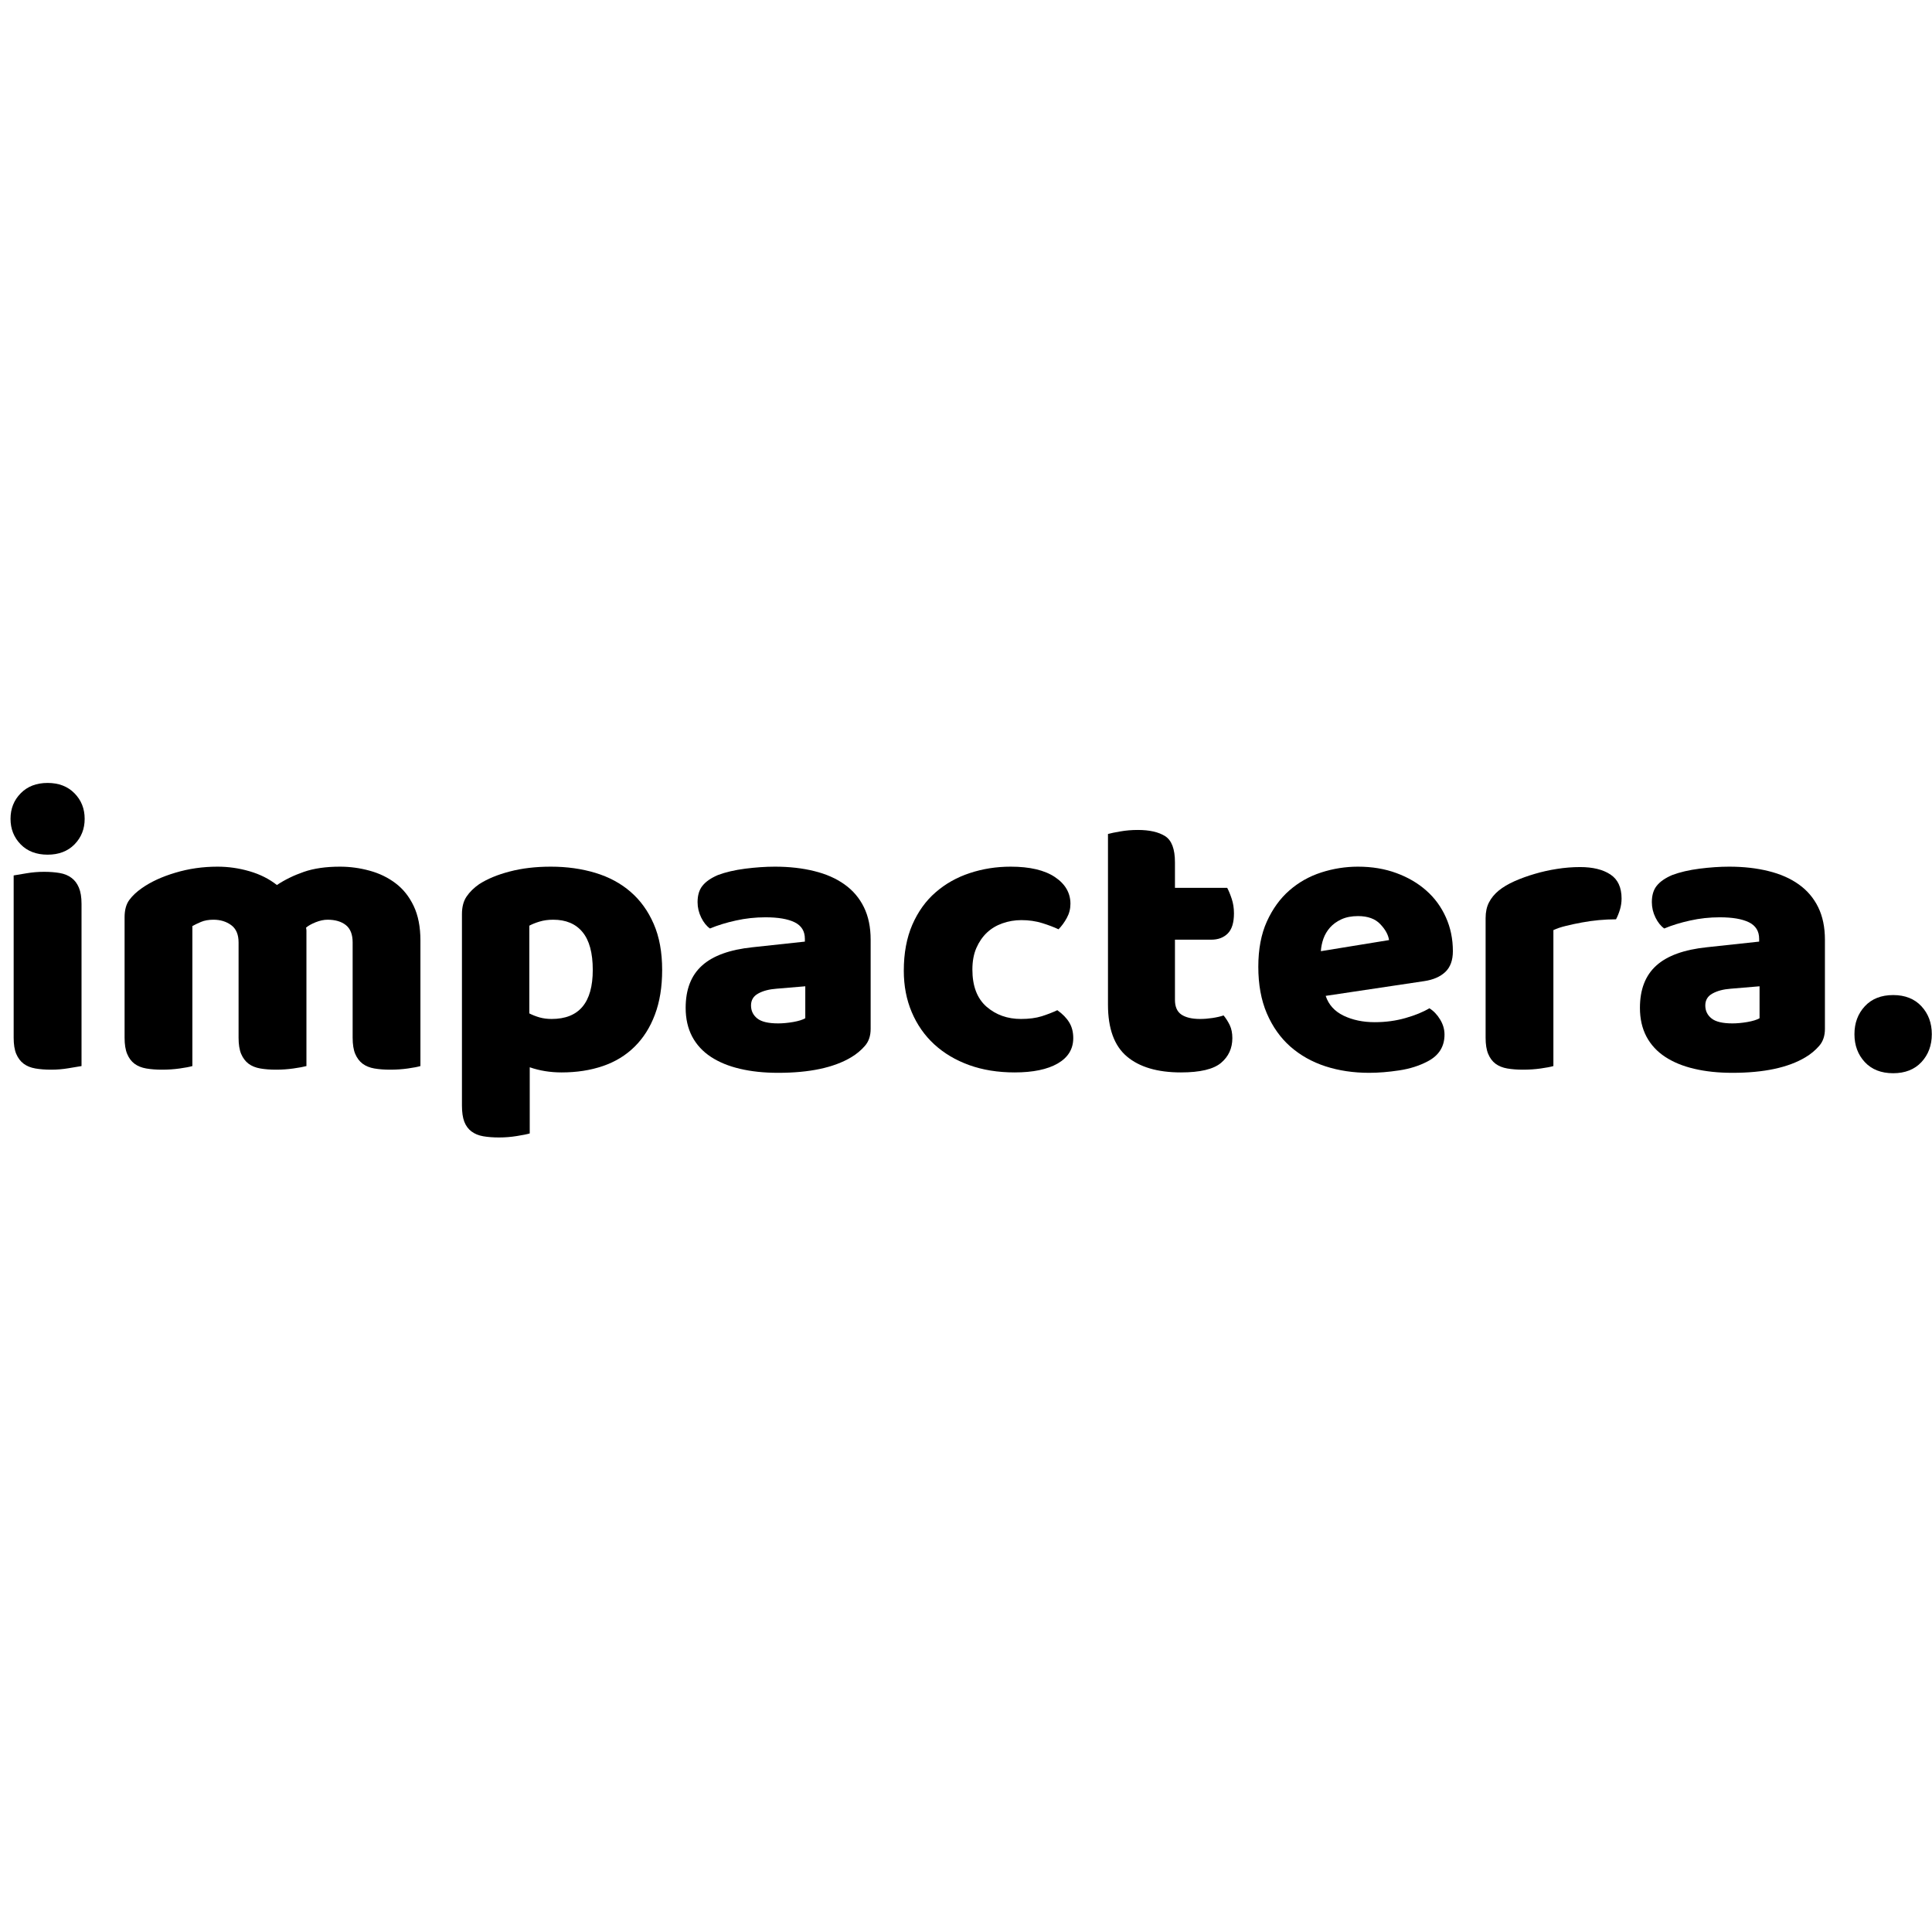 <svg xmlns="http://www.w3.org/2000/svg" xmlns:xlink="http://www.w3.org/1999/xlink" width="500" zoomAndPan="magnify" viewBox="0 0 375 375" height="500" preserveAspectRatio="xMidYMid meet" version="1.0"><defs><g/></defs><rect x="-37.5" width="450" fill="#ffffff" y="-37.5" height="450" fill-opacity="1"/><rect x="-37.5" width="450" fill="#ffffff" y="-37.5" height="450" fill-opacity="1"/><rect x="-37.5" width="450" fill="#ffffff" y="-37.5" height="450" fill-opacity="1"/><g fill="#000000" fill-opacity="1"><g transform="translate(-1.676, 207)"><g><path d="M 3.719 -48.062 C 3.719 -50.031 4.375 -51.68 5.688 -53.016 C 7 -54.359 8.742 -55.031 10.922 -55.031 C 13.086 -55.031 14.828 -54.359 16.141 -53.016 C 17.453 -51.68 18.109 -50.031 18.109 -48.062 C 18.109 -46.102 17.453 -44.453 16.141 -43.109 C 14.828 -41.773 13.086 -41.109 10.922 -41.109 C 8.742 -41.109 7 -41.773 5.688 -43.109 C 4.375 -44.453 3.719 -46.102 3.719 -48.062 Z M 17.5 -0.078 C 16.926 0.023 16.082 0.164 14.969 0.344 C 13.863 0.531 12.742 0.625 11.609 0.625 C 10.473 0.625 9.453 0.547 8.547 0.391 C 7.648 0.234 6.891 -0.07 6.266 -0.531 C 5.648 -1 5.172 -1.633 4.828 -2.438 C 4.492 -3.238 4.328 -4.285 4.328 -5.578 L 4.328 -37.078 C 4.898 -37.18 5.738 -37.32 6.844 -37.5 C 7.957 -37.688 9.082 -37.781 10.219 -37.781 C 11.352 -37.781 12.367 -37.703 13.266 -37.547 C 14.172 -37.391 14.93 -37.078 15.547 -36.609 C 16.172 -36.148 16.648 -35.52 16.984 -34.719 C 17.328 -33.914 17.5 -32.867 17.5 -31.578 Z M 17.5 -0.078 "/></g></g></g><g fill="#000000" fill-opacity="1"><g transform="translate(20.151, 207)"><g><path d="M 22.062 -38.781 C 24.176 -38.781 26.25 -38.484 28.281 -37.891 C 30.32 -37.297 32.094 -36.406 33.594 -35.219 C 35.145 -36.25 36.883 -37.098 38.812 -37.766 C 40.75 -38.441 43.086 -38.781 45.828 -38.781 C 47.785 -38.781 49.707 -38.52 51.594 -38 C 53.477 -37.488 55.156 -36.676 56.625 -35.562 C 58.094 -34.457 59.266 -32.988 60.141 -31.156 C 61.016 -29.32 61.453 -27.086 61.453 -24.453 L 61.453 -0.078 C 60.941 0.078 60.129 0.234 59.016 0.391 C 57.91 0.547 56.766 0.625 55.578 0.625 C 54.441 0.625 53.422 0.547 52.516 0.391 C 51.617 0.234 50.859 -0.07 50.234 -0.531 C 49.617 -1 49.141 -1.633 48.797 -2.438 C 48.461 -3.238 48.297 -4.285 48.297 -5.578 L 48.297 -24.078 C 48.297 -25.617 47.859 -26.738 46.984 -27.438 C 46.109 -28.133 44.922 -28.484 43.422 -28.484 C 42.703 -28.484 41.926 -28.316 41.094 -27.984 C 40.27 -27.648 39.656 -27.301 39.25 -26.938 C 39.301 -26.727 39.328 -26.531 39.328 -26.344 C 39.328 -26.164 39.328 -26.004 39.328 -25.859 L 39.328 -0.078 C 38.754 0.078 37.91 0.234 36.797 0.391 C 35.691 0.547 34.57 0.625 33.438 0.625 C 32.301 0.625 31.281 0.547 30.375 0.391 C 29.477 0.234 28.719 -0.07 28.094 -0.531 C 27.477 -1 27 -1.633 26.656 -2.438 C 26.32 -3.238 26.156 -4.285 26.156 -5.578 L 26.156 -24.078 C 26.156 -25.617 25.676 -26.738 24.719 -27.438 C 23.77 -28.133 22.625 -28.484 21.281 -28.484 C 20.352 -28.484 19.551 -28.344 18.875 -28.062 C 18.207 -27.781 17.645 -27.508 17.188 -27.25 L 17.188 -0.078 C 16.664 0.078 15.848 0.234 14.734 0.391 C 13.629 0.547 12.484 0.625 11.297 0.625 C 10.16 0.625 9.141 0.547 8.234 0.391 C 7.336 0.234 6.578 -0.07 5.953 -0.531 C 5.336 -1 4.863 -1.633 4.531 -2.438 C 4.195 -3.238 4.031 -4.285 4.031 -5.578 L 4.031 -28.953 C 4.031 -30.348 4.328 -31.457 4.922 -32.281 C 5.516 -33.102 6.328 -33.875 7.359 -34.594 C 9.109 -35.832 11.285 -36.836 13.891 -37.609 C 16.492 -38.391 19.219 -38.781 22.062 -38.781 Z M 22.062 -38.781 "/></g></g></g><g fill="#000000" fill-opacity="1"><g transform="translate(85.633, 207)"><g><path d="M 21.281 -38.781 C 24.383 -38.781 27.266 -38.379 29.922 -37.578 C 32.578 -36.773 34.859 -35.547 36.766 -33.891 C 38.672 -32.242 40.164 -30.172 41.25 -27.672 C 42.344 -25.172 42.891 -22.191 42.891 -18.734 C 42.891 -15.43 42.422 -12.539 41.484 -10.062 C 40.555 -7.582 39.238 -5.504 37.531 -3.828 C 35.832 -2.148 33.781 -0.898 31.375 -0.078 C 28.977 0.742 26.312 1.156 23.375 1.156 C 21.156 1.156 19.094 0.82 17.188 0.156 L 17.188 13 C 16.664 13.156 15.836 13.32 14.703 13.5 C 13.566 13.688 12.406 13.781 11.219 13.781 C 10.082 13.781 9.062 13.703 8.156 13.547 C 7.258 13.391 6.5 13.078 5.875 12.609 C 5.258 12.148 4.797 11.52 4.484 10.719 C 4.18 9.914 4.031 8.867 4.031 7.578 L 4.031 -29.562 C 4.031 -30.957 4.328 -32.094 4.922 -32.969 C 5.516 -33.852 6.328 -34.656 7.359 -35.375 C 8.953 -36.406 10.938 -37.227 13.312 -37.844 C 15.688 -38.469 18.344 -38.781 21.281 -38.781 Z M 21.438 -9.219 C 26.758 -9.219 29.422 -12.391 29.422 -18.734 C 29.422 -22.035 28.758 -24.484 27.438 -26.078 C 26.125 -27.68 24.227 -28.484 21.75 -28.484 C 20.77 -28.484 19.891 -28.363 19.109 -28.125 C 18.336 -27.895 17.672 -27.629 17.109 -27.328 L 17.109 -10.297 C 17.723 -9.984 18.391 -9.723 19.109 -9.516 C 19.836 -9.316 20.613 -9.219 21.438 -9.219 Z M 21.438 -9.219 "/></g></g></g><g fill="#000000" fill-opacity="1"><g transform="translate(130.914, 207)"><g><path d="M 20.125 -8.359 C 21 -8.359 21.961 -8.445 23.016 -8.625 C 24.078 -8.812 24.867 -9.055 25.391 -9.359 L 25.391 -15.562 L 19.812 -15.094 C 18.375 -14.988 17.188 -14.676 16.25 -14.156 C 15.32 -13.645 14.859 -12.875 14.859 -11.844 C 14.859 -10.812 15.258 -9.973 16.062 -9.328 C 16.863 -8.68 18.219 -8.359 20.125 -8.359 Z M 19.5 -38.781 C 22.289 -38.781 24.832 -38.492 27.125 -37.922 C 29.426 -37.359 31.391 -36.492 33.016 -35.328 C 34.641 -34.172 35.891 -32.703 36.766 -30.922 C 37.641 -29.141 38.078 -27.035 38.078 -24.609 L 38.078 -7.281 C 38.078 -5.938 37.703 -4.836 36.953 -3.984 C 36.211 -3.129 35.328 -2.395 34.297 -1.781 C 30.941 0.227 26.219 1.234 20.125 1.234 C 17.383 1.234 14.914 0.973 12.719 0.453 C 10.531 -0.055 8.648 -0.828 7.078 -1.859 C 5.504 -2.891 4.289 -4.203 3.438 -5.797 C 2.594 -7.398 2.172 -9.258 2.172 -11.375 C 2.172 -14.938 3.227 -17.672 5.344 -19.578 C 7.457 -21.492 10.734 -22.68 15.172 -23.141 L 25.312 -24.234 L 25.312 -24.766 C 25.312 -26.266 24.648 -27.336 23.328 -27.984 C 22.016 -28.629 20.125 -28.953 17.656 -28.953 C 15.688 -28.953 13.773 -28.742 11.922 -28.328 C 10.066 -27.922 8.391 -27.406 6.891 -26.781 C 6.223 -27.25 5.656 -27.957 5.188 -28.906 C 4.719 -29.863 4.484 -30.859 4.484 -31.891 C 4.484 -33.234 4.805 -34.301 5.453 -35.094 C 6.098 -35.895 7.094 -36.582 8.438 -37.156 C 9.938 -37.719 11.703 -38.129 13.734 -38.391 C 15.773 -38.648 17.695 -38.781 19.5 -38.781 Z M 19.5 -38.781 "/></g></g></g><g fill="#000000" fill-opacity="1"><g transform="translate(173.021, 207)"><g><path d="M 25.234 -28.406 C 23.941 -28.406 22.711 -28.195 21.547 -27.781 C 20.391 -27.375 19.383 -26.77 18.531 -25.969 C 17.688 -25.164 17.004 -24.172 16.484 -22.984 C 15.973 -21.797 15.719 -20.406 15.719 -18.812 C 15.719 -15.613 16.629 -13.211 18.453 -11.609 C 20.285 -10.016 22.52 -9.219 25.156 -9.219 C 26.707 -9.219 28.051 -9.395 29.188 -9.75 C 30.32 -10.113 31.328 -10.504 32.203 -10.922 C 33.234 -10.191 34.004 -9.398 34.516 -8.547 C 35.035 -7.703 35.297 -6.688 35.297 -5.5 C 35.297 -3.383 34.289 -1.742 32.281 -0.578 C 30.27 0.578 27.484 1.156 23.922 1.156 C 20.672 1.156 17.727 0.68 15.094 -0.266 C 12.457 -1.223 10.195 -2.566 8.312 -4.297 C 6.438 -6.023 4.984 -8.102 3.953 -10.531 C 2.922 -12.957 2.406 -15.641 2.406 -18.578 C 2.406 -21.984 2.957 -24.961 4.062 -27.516 C 5.176 -30.066 6.688 -32.164 8.594 -33.812 C 10.5 -35.469 12.703 -36.707 15.203 -37.531 C 17.711 -38.363 20.359 -38.781 23.141 -38.781 C 26.859 -38.781 29.723 -38.109 31.734 -36.766 C 33.742 -35.422 34.75 -33.691 34.75 -31.578 C 34.75 -30.598 34.516 -29.68 34.047 -28.828 C 33.586 -27.984 33.051 -27.25 32.438 -26.625 C 31.562 -27.039 30.504 -27.441 29.266 -27.828 C 28.023 -28.211 26.68 -28.406 25.234 -28.406 Z M 25.234 -28.406 "/></g></g></g><g fill="#000000" fill-opacity="1"><g transform="translate(210.87, 207)"><g><path d="M 17.188 -12.922 C 17.188 -11.586 17.609 -10.633 18.453 -10.062 C 19.305 -9.5 20.508 -9.219 22.062 -9.219 C 22.832 -9.219 23.629 -9.281 24.453 -9.406 C 25.285 -9.531 26.008 -9.695 26.625 -9.906 C 27.094 -9.344 27.492 -8.711 27.828 -8.016 C 28.16 -7.316 28.328 -6.477 28.328 -5.5 C 28.328 -3.531 27.594 -1.926 26.125 -0.688 C 24.656 0.539 22.062 1.156 18.344 1.156 C 13.801 1.156 10.305 0.125 7.859 -1.938 C 5.41 -4 4.188 -7.352 4.188 -12 L 4.188 -45.125 C 4.75 -45.281 5.555 -45.445 6.609 -45.625 C 7.672 -45.812 8.797 -45.906 9.984 -45.906 C 12.254 -45.906 14.02 -45.504 15.281 -44.703 C 16.551 -43.898 17.188 -42.207 17.188 -39.625 L 17.188 -34.672 L 27.328 -34.672 C 27.629 -34.109 27.922 -33.398 28.203 -32.547 C 28.492 -31.691 28.641 -30.75 28.641 -29.719 C 28.641 -27.914 28.238 -26.613 27.438 -25.812 C 26.633 -25.008 25.566 -24.609 24.234 -24.609 L 17.188 -24.609 Z M 17.188 -12.922 "/></g></g></g><g fill="#000000" fill-opacity="1"><g transform="translate(241.831, 207)"><g><path d="M 23.922 1.234 C 20.867 1.234 18.039 0.812 15.438 -0.031 C 12.832 -0.883 10.562 -2.16 8.625 -3.859 C 6.695 -5.566 5.176 -7.711 4.062 -10.297 C 2.957 -12.879 2.406 -15.895 2.406 -19.344 C 2.406 -22.75 2.957 -25.676 4.062 -28.125 C 5.176 -30.582 6.633 -32.598 8.438 -34.172 C 10.238 -35.742 12.301 -36.906 14.625 -37.656 C 16.945 -38.406 19.32 -38.781 21.75 -38.781 C 24.488 -38.781 26.977 -38.363 29.219 -37.531 C 31.469 -36.707 33.406 -35.57 35.031 -34.125 C 36.656 -32.688 37.914 -30.961 38.812 -28.953 C 39.719 -26.941 40.172 -24.75 40.172 -22.375 C 40.172 -20.613 39.68 -19.27 38.703 -18.344 C 37.723 -17.414 36.352 -16.82 34.594 -16.562 L 15.484 -13.703 C 16.047 -11.992 17.203 -10.711 18.953 -9.859 C 20.711 -9.016 22.727 -8.594 25 -8.594 C 27.113 -8.594 29.113 -8.863 31 -9.406 C 32.883 -9.945 34.422 -10.578 35.609 -11.297 C 36.43 -10.785 37.125 -10.062 37.688 -9.125 C 38.258 -8.195 38.547 -7.219 38.547 -6.188 C 38.547 -3.863 37.461 -2.133 35.297 -1 C 33.641 -0.125 31.781 0.461 29.719 0.766 C 27.656 1.078 25.723 1.234 23.922 1.234 Z M 21.75 -29.188 C 20.508 -29.188 19.438 -28.977 18.531 -28.562 C 17.633 -28.145 16.898 -27.613 16.328 -26.969 C 15.766 -26.332 15.336 -25.613 15.047 -24.812 C 14.766 -24.008 14.598 -23.195 14.547 -22.375 L 27.781 -24.531 C 27.633 -25.562 27.066 -26.594 26.078 -27.625 C 25.098 -28.664 23.656 -29.188 21.75 -29.188 Z M 21.75 -29.188 "/></g></g></g><g fill="#000000" fill-opacity="1"><g transform="translate(284.325, 207)"><g><path d="M 17.188 -0.078 C 16.664 0.078 15.848 0.234 14.734 0.391 C 13.629 0.547 12.484 0.625 11.297 0.625 C 10.16 0.625 9.141 0.547 8.234 0.391 C 7.336 0.234 6.578 -0.07 5.953 -0.531 C 5.336 -1 4.863 -1.633 4.531 -2.438 C 4.195 -3.238 4.031 -4.285 4.031 -5.578 L 4.031 -28.797 C 4.031 -29.984 4.25 -31 4.688 -31.844 C 5.125 -32.695 5.754 -33.461 6.578 -34.141 C 7.398 -34.805 8.414 -35.41 9.625 -35.953 C 10.844 -36.492 12.148 -36.969 13.547 -37.375 C 14.941 -37.789 16.383 -38.113 17.875 -38.344 C 19.375 -38.582 20.875 -38.703 22.375 -38.703 C 24.844 -38.703 26.801 -38.223 28.25 -37.266 C 29.695 -36.316 30.422 -34.758 30.422 -32.594 C 30.422 -31.863 30.316 -31.148 30.109 -30.453 C 29.898 -29.766 29.645 -29.133 29.344 -28.562 C 28.258 -28.562 27.148 -28.508 26.016 -28.406 C 24.879 -28.301 23.766 -28.145 22.672 -27.938 C 21.586 -27.738 20.566 -27.52 19.609 -27.281 C 18.66 -27.051 17.852 -26.781 17.188 -26.469 Z M 17.188 -0.078 "/></g></g></g><g fill="#000000" fill-opacity="1"><g transform="translate(316.138, 207)"><g><path d="M 20.125 -8.359 C 21 -8.359 21.961 -8.445 23.016 -8.625 C 24.078 -8.812 24.867 -9.055 25.391 -9.359 L 25.391 -15.562 L 19.812 -15.094 C 18.375 -14.988 17.188 -14.676 16.25 -14.156 C 15.32 -13.645 14.859 -12.875 14.859 -11.844 C 14.859 -10.812 15.258 -9.973 16.062 -9.328 C 16.863 -8.68 18.219 -8.359 20.125 -8.359 Z M 19.5 -38.781 C 22.289 -38.781 24.832 -38.492 27.125 -37.922 C 29.426 -37.359 31.391 -36.492 33.016 -35.328 C 34.641 -34.172 35.891 -32.703 36.766 -30.922 C 37.641 -29.141 38.078 -27.035 38.078 -24.609 L 38.078 -7.281 C 38.078 -5.938 37.703 -4.836 36.953 -3.984 C 36.211 -3.129 35.328 -2.395 34.297 -1.781 C 30.941 0.227 26.219 1.234 20.125 1.234 C 17.383 1.234 14.914 0.973 12.719 0.453 C 10.531 -0.055 8.648 -0.828 7.078 -1.859 C 5.504 -2.891 4.289 -4.203 3.438 -5.797 C 2.594 -7.398 2.172 -9.258 2.172 -11.375 C 2.172 -14.938 3.227 -17.672 5.344 -19.578 C 7.457 -21.492 10.734 -22.68 15.172 -23.141 L 25.312 -24.234 L 25.312 -24.766 C 25.312 -26.266 24.648 -27.336 23.328 -27.984 C 22.016 -28.629 20.125 -28.953 17.656 -28.953 C 15.688 -28.953 13.773 -28.742 11.922 -28.328 C 10.066 -27.922 8.391 -27.406 6.891 -26.781 C 6.223 -27.25 5.656 -27.957 5.188 -28.906 C 4.719 -29.863 4.484 -30.859 4.484 -31.891 C 4.484 -33.234 4.805 -34.301 5.453 -35.094 C 6.098 -35.895 7.094 -36.582 8.438 -37.156 C 9.938 -37.719 11.703 -38.129 13.734 -38.391 C 15.773 -38.648 17.695 -38.781 19.5 -38.781 Z M 19.5 -38.781 "/></g></g></g><g fill="#000000" fill-opacity="1"><g transform="translate(358.244, 207)"><g><path d="M 1.703 -6.266 C 1.703 -8.43 2.375 -10.238 3.719 -11.688 C 5.062 -13.133 6.895 -13.859 9.219 -13.859 C 11.531 -13.859 13.359 -13.133 14.703 -11.688 C 16.047 -10.238 16.719 -8.43 16.719 -6.266 C 16.719 -4.098 16.047 -2.289 14.703 -0.844 C 13.359 0.594 11.531 1.312 9.219 1.312 C 6.895 1.312 5.062 0.594 3.719 -0.844 C 2.375 -2.289 1.703 -4.098 1.703 -6.266 Z M 1.703 -6.266 "/></g></g></g></svg>